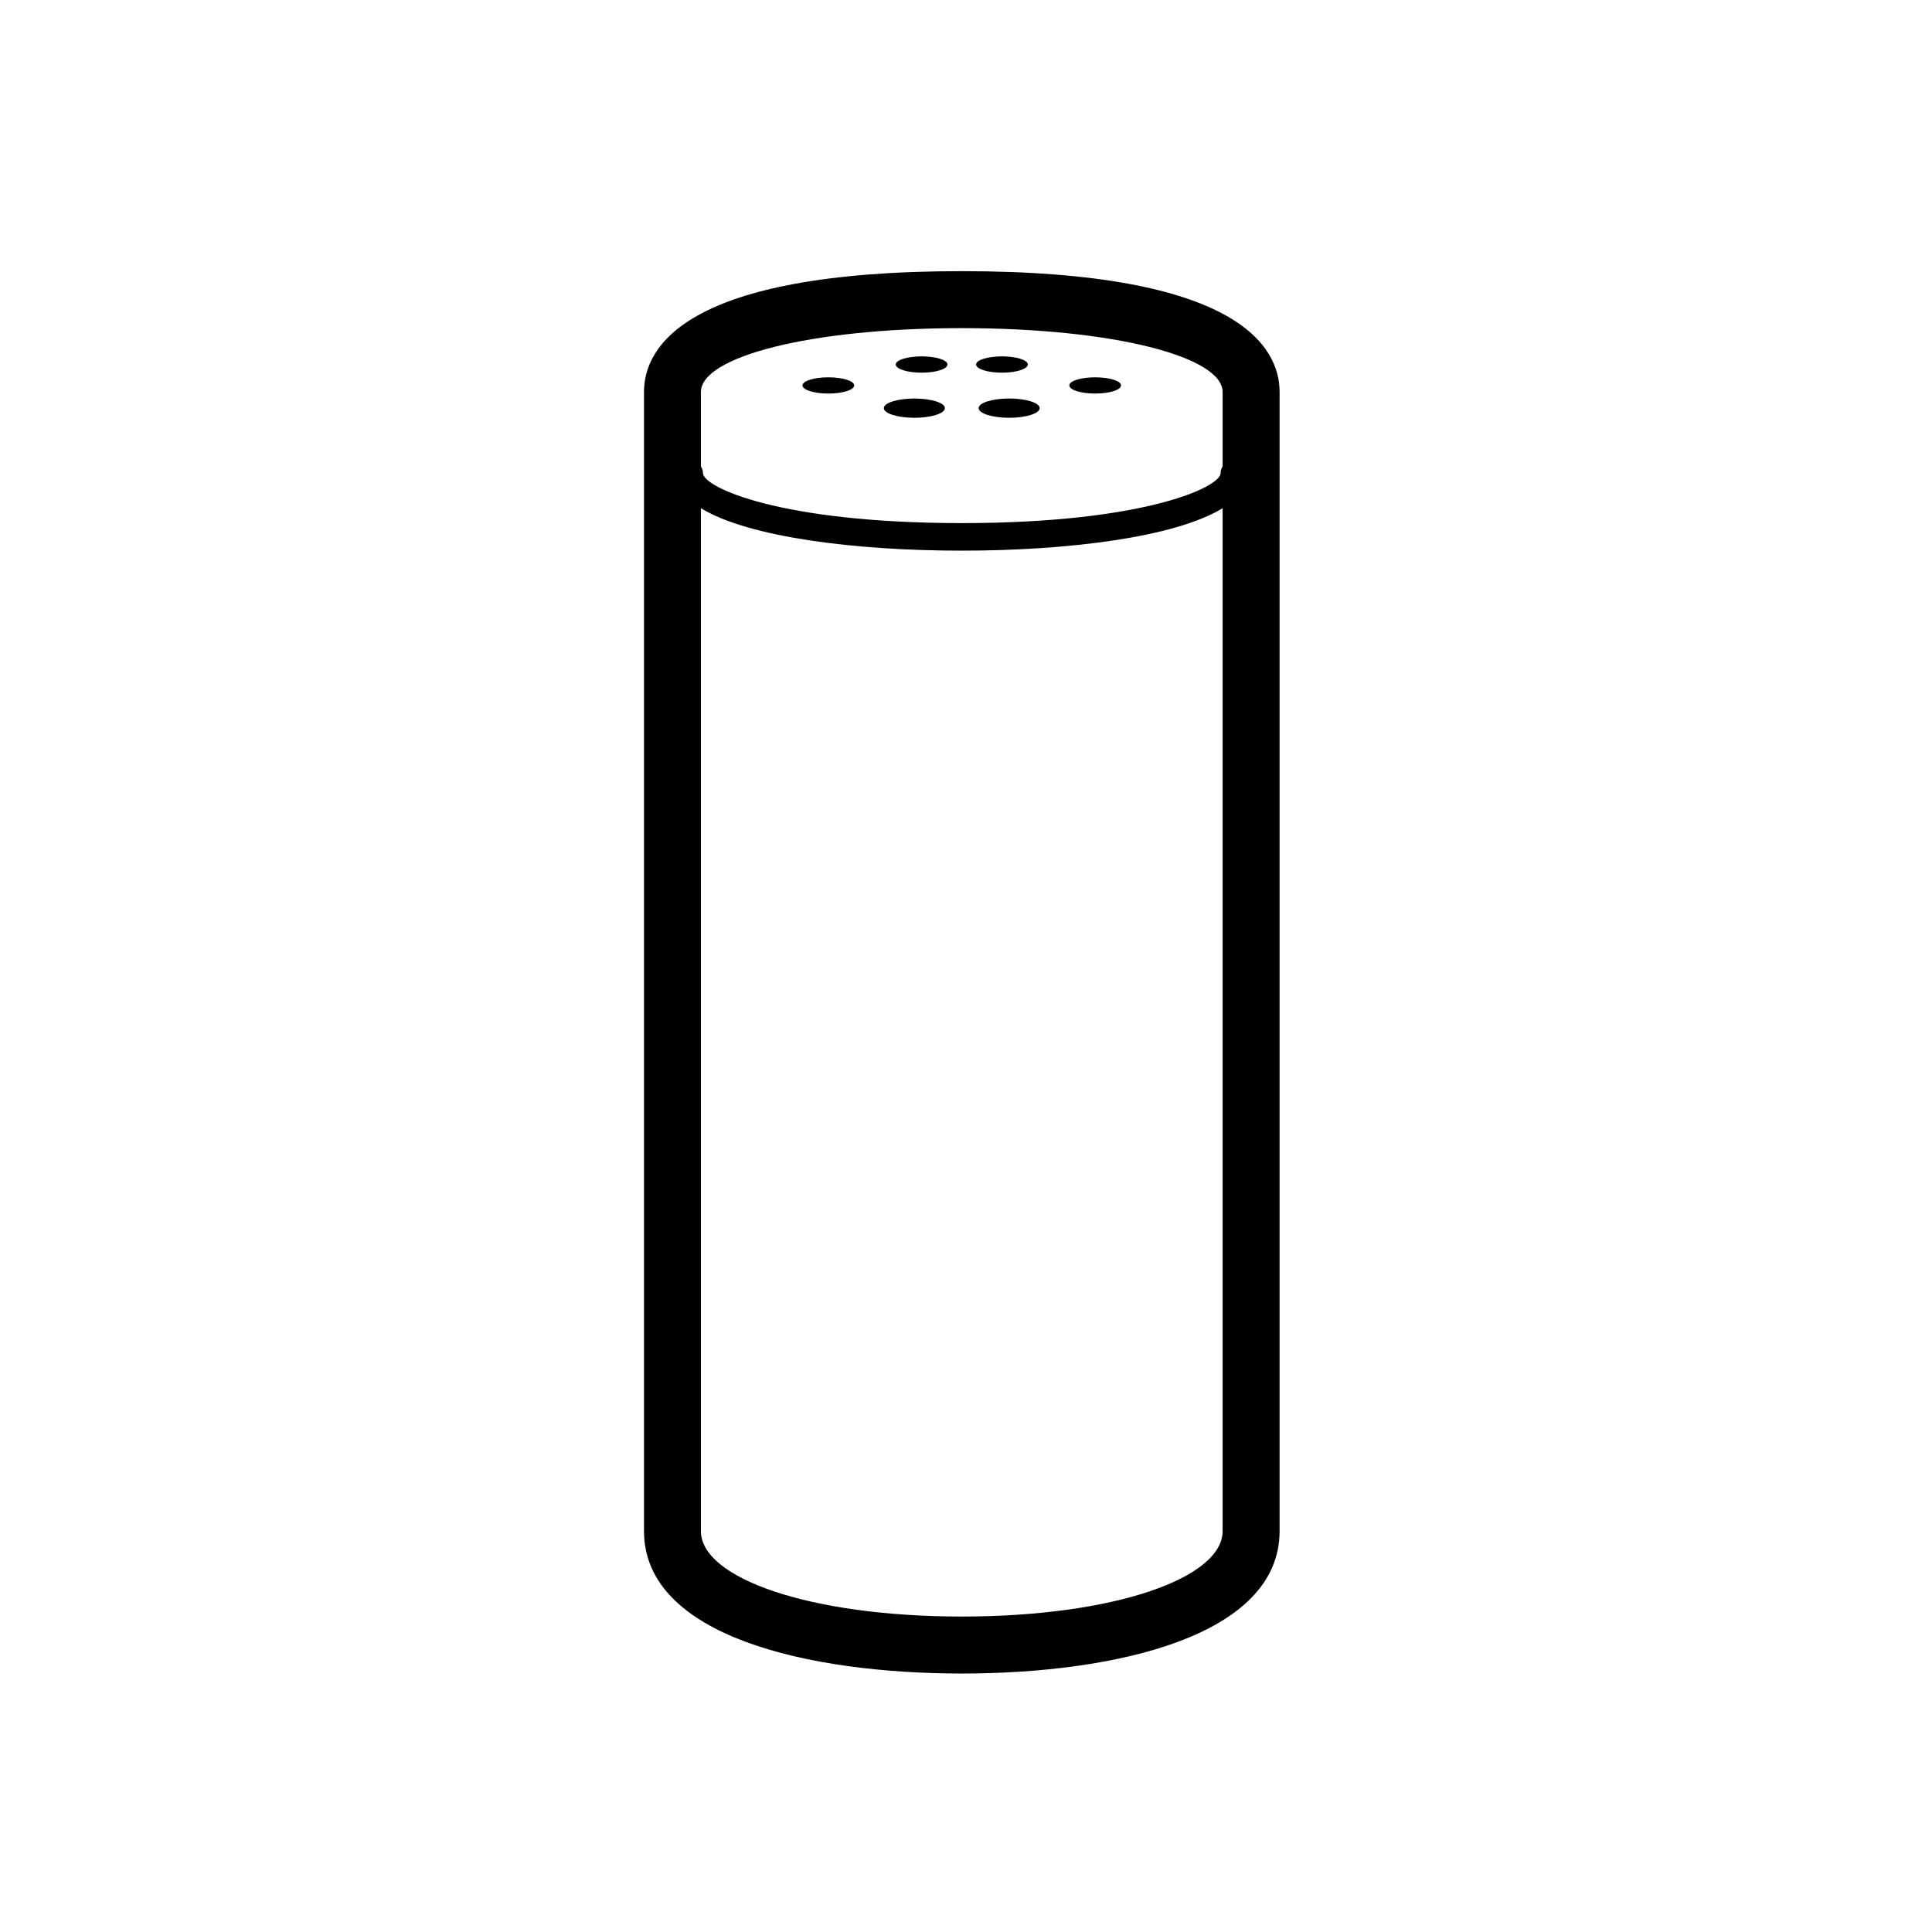 <svg width="57" height="57" viewBox="0 0 57 57" fill="none" xmlns="http://www.w3.org/2000/svg">
<path fill-rule="evenodd" clip-rule="evenodd" d="M28.376 47.693C23.898 47.693 20.679 46.564 20.679 45.172V14.994C22.082 15.851 25.237 16.246 28.376 16.246C31.513 16.246 34.669 15.851 36.071 14.994V45.172C36.071 46.564 32.853 47.693 28.376 47.693ZM28.376 9.681C32.853 9.681 36.071 10.525 36.071 11.565V13.756C36.037 13.817 36.012 13.881 36.012 13.956C36.012 14.375 33.74 15.433 28.376 15.433C23.011 15.433 20.739 14.375 20.739 13.956C20.739 13.882 20.715 13.817 20.679 13.757V11.565C20.679 10.525 23.898 9.681 28.376 9.681ZM28.376 8C20.218 8 19 10.234 19 11.565V45.172C19 48.27 23.843 49.374 28.376 49.374C32.909 49.374 37.752 48.27 37.752 45.172V11.565C37.752 10.234 36.533 8 28.376 8Z" fill="black"/>
<path fill-rule="evenodd" clip-rule="evenodd" d="M24.439 11.611C24.861 11.611 25.202 11.505 25.202 11.37C25.202 11.238 24.861 11.132 24.439 11.132C24.017 11.132 23.676 11.238 23.676 11.37C23.676 11.505 24.017 11.611 24.439 11.611Z" fill="black"/>
<path fill-rule="evenodd" clip-rule="evenodd" d="M27.19 10.995C27.613 10.995 27.954 10.887 27.954 10.753C27.954 10.621 27.613 10.514 27.19 10.514C26.768 10.514 26.428 10.621 26.428 10.753C26.428 10.887 26.768 10.995 27.19 10.995Z" fill="black"/>
<path fill-rule="evenodd" clip-rule="evenodd" d="M26.977 12.326C27.475 12.326 27.877 12.198 27.877 12.041C27.877 11.885 27.475 11.758 26.977 11.758C26.479 11.758 26.076 11.885 26.076 12.041C26.076 12.198 26.479 12.326 26.977 12.326Z" fill="black"/>
<path fill-rule="evenodd" clip-rule="evenodd" d="M32.311 11.611C32.733 11.611 33.074 11.505 33.074 11.37C33.074 11.238 32.733 11.132 32.311 11.132C31.889 11.132 31.549 11.238 31.549 11.37C31.549 11.505 31.889 11.611 32.311 11.611Z" fill="black"/>
<path fill-rule="evenodd" clip-rule="evenodd" d="M29.561 10.995C29.983 10.995 30.324 10.887 30.324 10.753C30.324 10.621 29.983 10.514 29.561 10.514C29.139 10.514 28.798 10.621 28.798 10.753C28.798 10.887 29.139 10.995 29.561 10.995Z" fill="black"/>
<path fill-rule="evenodd" clip-rule="evenodd" d="M28.873 12.041C28.873 12.198 29.276 12.326 29.774 12.326C30.271 12.326 30.674 12.198 30.674 12.041C30.674 11.884 30.271 11.757 29.774 11.757C29.276 11.757 28.873 11.884 28.873 12.041Z" fill="black"/>
</svg>
